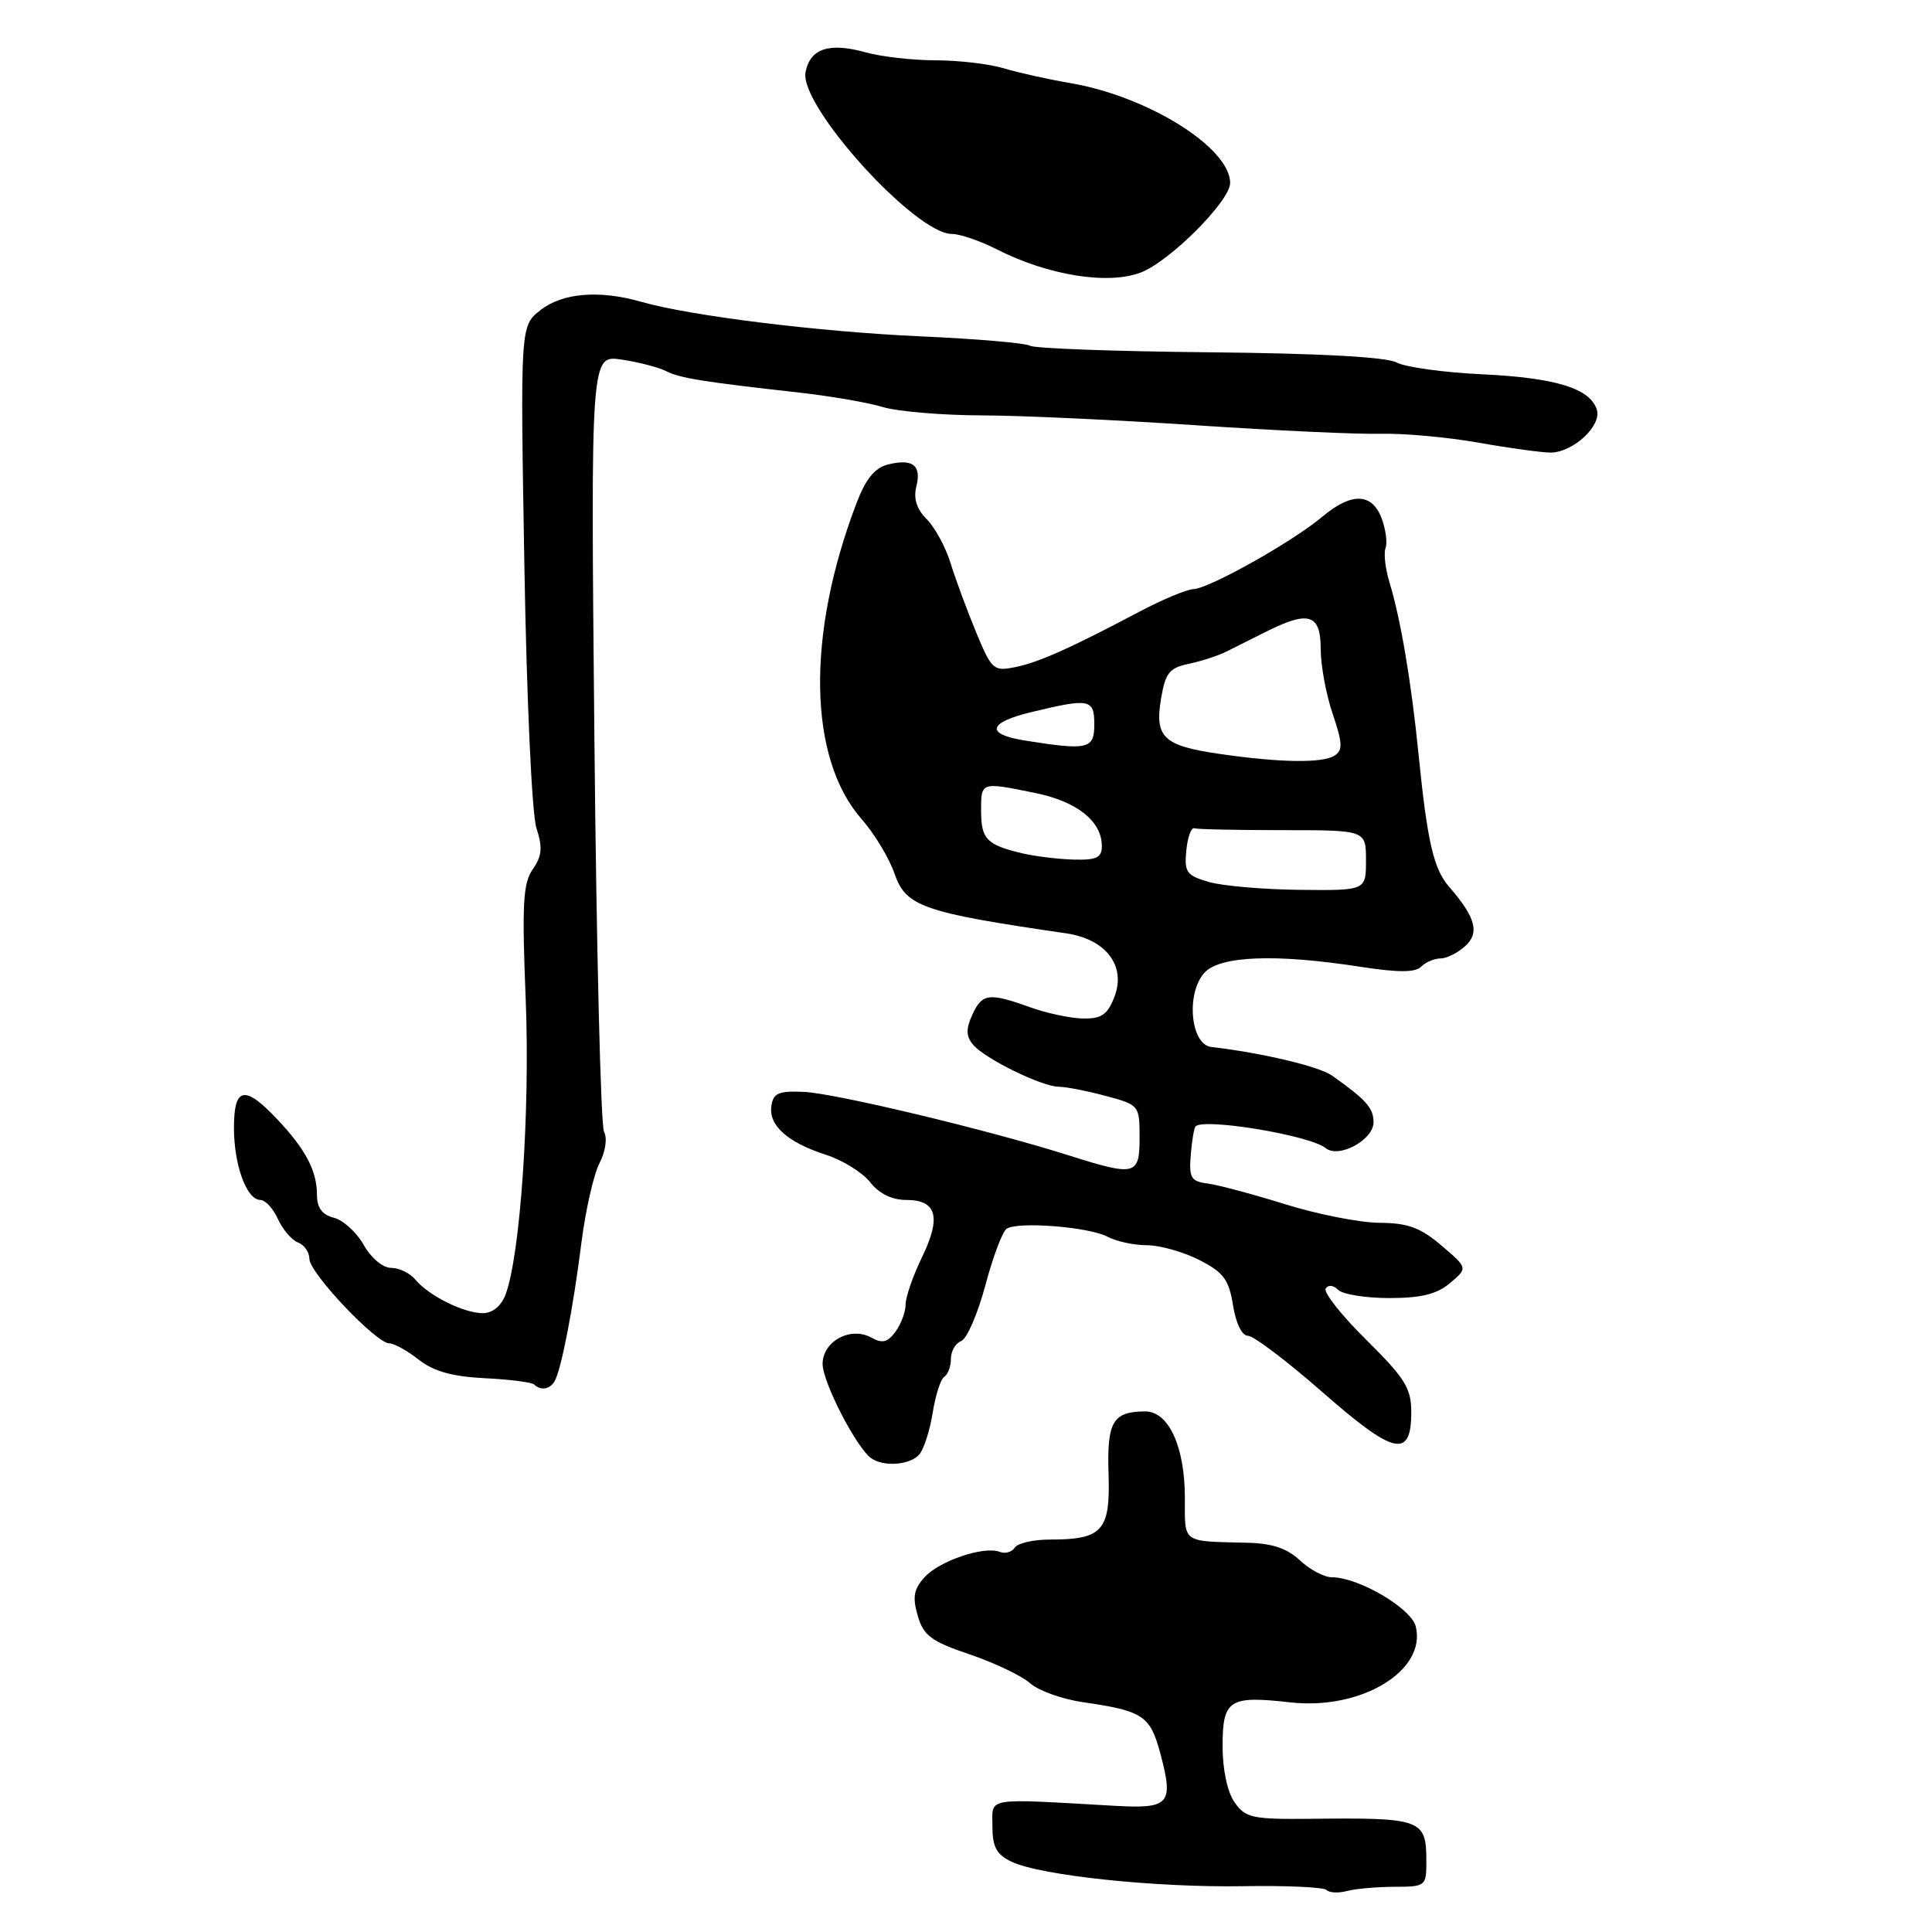 <?xml version="1.0" encoding="UTF-8" standalone="no"?>
<!DOCTYPE svg PUBLIC "-//W3C//DTD SVG 1.1//EN" "http://www.w3.org/Graphics/SVG/1.1/DTD/svg11.dtd" >
<svg xmlns="http://www.w3.org/2000/svg" xmlns:xlink="http://www.w3.org/1999/xlink" version="1.1" viewBox="0 0 256 256">
 <g >
 <path fill="currentColor"
d=" M 184.75 250.01 C 188.91 250.00 189.00 249.93 189.00 246.62 C 189.00 241.07 188.39 240.84 173.84 241.00 C 165.91 241.08 165.04 240.89 163.59 238.82 C 162.63 237.46 162.00 234.49 162.00 231.38 C 162.00 225.21 162.86 224.66 170.95 225.57 C 180.37 226.64 189.06 221.37 187.59 215.50 C 186.98 213.09 180.01 209.00 176.50 209.00 C 175.47 209.00 173.56 207.99 172.25 206.76 C 170.53 205.15 168.55 204.49 165.18 204.42 C 156.52 204.21 157.00 204.56 157.00 198.45 C 157.00 191.68 154.84 186.99 151.72 187.02 C 147.44 187.04 146.66 188.39 146.89 195.35 C 147.13 202.84 146.09 204.00 139.12 204.00 C 136.92 204.00 134.82 204.48 134.46 205.07 C 134.09 205.66 133.20 205.91 132.47 205.63 C 130.38 204.82 124.47 206.82 122.50 209.00 C 121.08 210.57 120.89 211.63 121.60 214.08 C 122.37 216.73 123.37 217.48 128.50 219.22 C 131.80 220.34 135.40 222.06 136.50 223.04 C 137.60 224.02 140.75 225.15 143.50 225.55 C 151.46 226.70 152.40 227.32 153.75 232.34 C 155.54 239.06 155.00 239.69 147.71 239.28 C 130.29 238.29 131.50 238.09 131.50 241.99 C 131.50 244.73 132.04 245.73 134.02 246.68 C 137.83 248.51 153.14 250.13 164.74 249.93 C 170.43 249.83 175.39 250.06 175.77 250.43 C 176.14 250.81 177.36 250.87 178.47 250.57 C 179.59 250.27 182.41 250.02 184.75 250.01 Z  M 121.83 192.70 C 122.43 191.99 123.22 189.50 123.59 187.18 C 123.96 184.86 124.65 182.71 125.13 182.42 C 125.61 182.12 126.00 181.06 126.00 180.05 C 126.00 179.04 126.61 177.98 127.37 177.69 C 128.12 177.40 129.55 174.09 130.56 170.33 C 131.56 166.57 132.83 163.19 133.38 162.82 C 134.86 161.82 144.33 162.57 146.77 163.88 C 147.92 164.49 150.27 165.00 151.97 165.00 C 153.68 165.00 156.80 165.88 158.90 166.95 C 162.13 168.59 162.83 169.54 163.38 172.95 C 163.76 175.36 164.57 177.00 165.37 177.00 C 166.11 177.00 170.57 180.38 175.27 184.50 C 184.76 192.82 187.00 193.31 187.00 187.11 C 187.00 183.95 186.17 182.61 181.05 177.55 C 177.77 174.31 175.35 171.24 175.66 170.74 C 175.99 170.21 176.68 170.28 177.31 170.91 C 177.91 171.51 180.96 172.00 184.09 172.00 C 188.31 172.00 190.39 171.49 192.14 170.01 C 194.50 168.02 194.50 168.02 191.00 165.04 C 188.21 162.66 186.54 162.05 182.80 162.03 C 180.22 162.01 174.59 160.91 170.30 159.57 C 166.01 158.23 161.38 157.00 160.00 156.82 C 157.81 156.54 157.54 156.07 157.78 153.05 C 157.93 151.16 158.22 149.45 158.42 149.25 C 159.56 148.11 173.61 150.45 175.64 152.12 C 177.37 153.55 182.00 151.06 182.00 148.70 C 182.00 146.81 181.02 145.72 176.50 142.52 C 174.78 141.30 167.17 139.50 160.50 138.73 C 157.75 138.41 157.12 131.63 159.59 128.90 C 161.63 126.65 169.00 126.36 180.16 128.09 C 185.27 128.88 187.52 128.88 188.31 128.09 C 188.91 127.49 190.06 127.00 190.87 127.00 C 191.68 127.00 193.15 126.27 194.14 125.37 C 196.09 123.61 195.53 121.54 192.01 117.50 C 189.96 115.15 189.13 111.54 187.97 100.00 C 187.01 90.37 185.60 82.05 184.12 77.19 C 183.56 75.37 183.33 73.31 183.59 72.62 C 183.86 71.92 183.62 70.14 183.07 68.67 C 181.78 65.29 179.08 65.22 175.20 68.48 C 171.29 71.77 160.24 77.98 158.15 78.06 C 157.24 78.10 154.03 79.44 151.00 81.04 C 141.71 85.95 137.63 87.77 134.50 88.40 C 131.65 88.98 131.39 88.74 129.33 83.75 C 128.13 80.86 126.62 76.76 125.96 74.63 C 125.31 72.51 123.88 69.88 122.80 68.80 C 121.46 67.46 121.02 66.07 121.42 64.47 C 122.13 61.65 120.94 60.73 117.65 61.55 C 115.92 61.99 114.71 63.46 113.50 66.65 C 106.82 84.14 107.08 100.46 114.17 108.54 C 115.87 110.47 117.82 113.71 118.52 115.74 C 120.03 120.13 122.25 120.90 141.26 123.67 C 146.51 124.43 149.22 127.95 147.69 132.02 C 146.77 134.44 145.99 134.99 143.53 134.96 C 141.86 134.93 138.70 134.26 136.50 133.47 C 131.03 131.50 130.13 131.62 128.83 134.47 C 127.98 136.34 128.00 137.30 128.93 138.42 C 130.47 140.27 138.07 144.00 140.30 144.00 C 141.22 144.00 144.00 144.54 146.49 145.21 C 150.95 146.40 151.00 146.46 151.00 150.71 C 151.00 155.77 150.49 155.90 141.57 153.08 C 131.07 149.75 110.67 144.86 106.50 144.68 C 103.16 144.53 102.45 144.84 102.21 146.56 C 101.84 149.14 104.36 151.38 109.48 153.03 C 111.66 153.73 114.28 155.36 115.30 156.65 C 116.49 158.17 118.19 159.00 120.10 159.00 C 124.14 159.00 124.75 161.28 122.15 166.63 C 120.97 169.06 120.00 171.86 120.00 172.84 C 120.00 173.82 119.40 175.44 118.66 176.45 C 117.62 177.87 116.91 178.05 115.48 177.25 C 112.73 175.71 109.00 177.71 109.00 180.73 C 109.00 183.15 113.49 191.86 115.45 193.23 C 117.13 194.41 120.66 194.11 121.83 192.70 Z  M 73.46 183.07 C 74.34 181.64 75.95 173.39 77.04 164.67 C 77.59 160.37 78.66 155.63 79.43 154.14 C 80.23 152.59 80.49 150.81 80.04 149.97 C 79.60 149.16 79.03 125.67 78.76 97.76 C 78.27 47.02 78.27 47.02 82.38 47.65 C 84.65 47.99 87.29 48.68 88.25 49.17 C 90.05 50.10 93.10 50.59 106.00 52.03 C 110.12 52.50 115.07 53.35 116.99 53.94 C 118.91 54.52 124.76 55.02 129.99 55.04 C 135.22 55.05 148.05 55.65 158.50 56.35 C 168.95 57.05 179.97 57.56 183.00 57.48 C 186.03 57.40 191.88 57.94 196.00 58.67 C 200.12 59.40 204.40 59.98 205.50 59.97 C 208.49 59.92 212.26 56.39 211.59 54.28 C 210.69 51.45 206.11 50.05 196.29 49.59 C 191.27 49.35 186.21 48.65 185.05 48.03 C 183.69 47.30 174.79 46.82 160.22 46.68 C 147.72 46.56 137.04 46.17 136.48 45.81 C 135.92 45.46 129.41 44.90 122.02 44.57 C 108.59 43.97 91.48 41.86 84.96 39.99 C 79.41 38.40 74.52 38.80 71.61 41.10 C 68.94 43.19 68.94 43.19 69.48 74.85 C 69.79 92.83 70.48 107.89 71.08 109.73 C 71.92 112.30 71.82 113.41 70.60 115.17 C 69.30 117.02 69.15 119.78 69.66 132.44 C 70.25 147.26 68.94 166.39 66.98 171.56 C 66.41 173.06 65.25 174.00 63.98 174.00 C 61.45 174.00 56.83 171.70 55.05 169.57 C 54.34 168.70 52.89 168.00 51.83 168.00 C 50.73 168.00 49.18 166.70 48.20 164.97 C 47.27 163.31 45.49 161.68 44.25 161.36 C 42.68 160.96 42.00 160.04 42.00 158.33 C 42.00 155.14 40.49 152.27 36.68 148.25 C 32.40 143.73 31.00 144.03 31.00 149.45 C 31.00 154.40 32.69 159.00 34.50 159.00 C 35.15 159.00 36.20 160.14 36.83 161.53 C 37.46 162.92 38.66 164.32 39.49 164.64 C 40.32 164.95 41.00 165.94 41.00 166.82 C 41.00 168.66 49.84 178.00 51.58 178.00 C 52.21 178.00 53.97 178.97 55.48 180.16 C 57.45 181.71 59.91 182.40 64.24 182.62 C 67.54 182.78 70.49 183.16 70.79 183.46 C 71.62 184.28 72.82 184.11 73.46 183.07 Z  M 151.18 36.10 C 155.05 34.60 163.00 26.62 163.00 24.25 C 163.00 19.57 152.13 12.77 141.82 11.01 C 138.89 10.51 134.93 9.63 133.01 9.05 C 131.09 8.47 127.04 8.00 124.01 7.99 C 120.98 7.99 116.80 7.52 114.72 6.94 C 109.86 5.59 107.34 6.42 106.74 9.57 C 105.89 14.00 121.27 31.00 126.13 31.00 C 127.20 31.00 129.85 31.91 132.02 33.01 C 138.85 36.50 146.85 37.78 151.18 36.10 Z  M 160.19 116.87 C 157.23 116.01 156.91 115.58 157.19 112.71 C 157.36 110.94 157.84 109.61 158.25 109.75 C 158.66 109.89 163.95 110.00 170.00 110.00 C 181.00 110.00 181.00 110.00 181.00 114.00 C 181.00 118.00 181.00 118.00 172.25 117.91 C 167.44 117.86 162.01 117.39 160.19 116.87 Z  M 135.41 113.06 C 130.73 111.94 130.00 111.18 130.00 107.44 C 130.00 103.57 129.93 103.60 137.20 105.08 C 142.73 106.21 146.00 108.83 146.00 112.11 C 146.00 113.65 145.30 113.98 142.25 113.90 C 140.19 113.84 137.11 113.46 135.41 113.06 Z  M 161.55 99.89 C 154.14 98.81 152.98 97.70 153.85 92.54 C 154.42 89.16 154.96 88.49 157.51 87.96 C 159.15 87.62 161.40 86.89 162.50 86.34 C 163.60 85.79 166.00 84.59 167.83 83.67 C 173.42 80.87 175.00 81.38 175.00 85.97 C 175.00 88.15 175.71 92.03 176.59 94.60 C 177.90 98.46 177.94 99.42 176.84 100.12 C 175.22 101.15 169.58 101.06 161.55 99.89 Z  M 135.72 98.11 C 130.53 97.27 130.93 95.73 136.69 94.35 C 144.41 92.49 145.00 92.61 145.00 96.00 C 145.00 99.27 144.16 99.46 135.72 98.11 Z "/>
</g>
</svg>